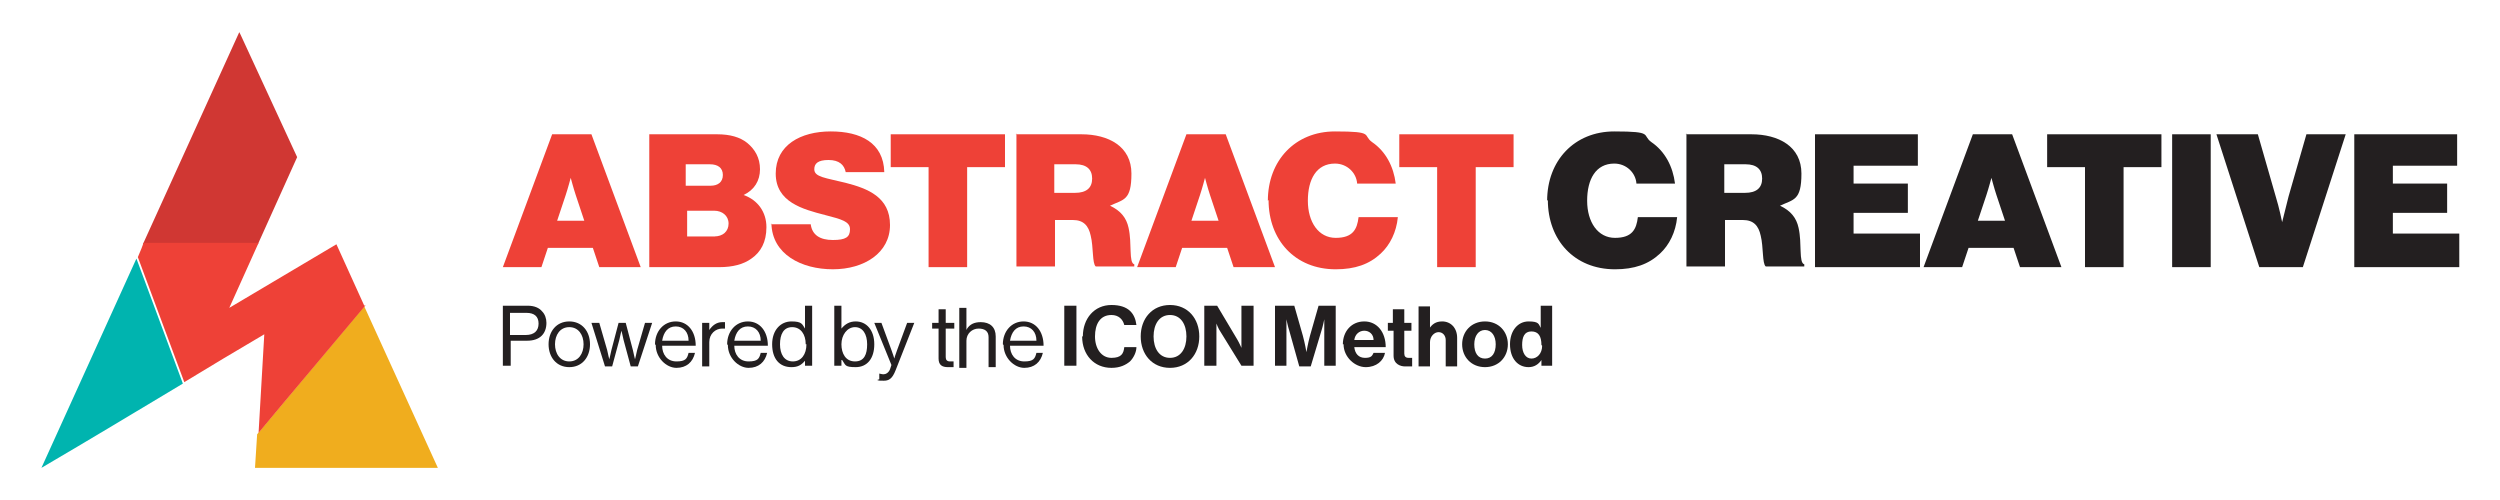 <?xml version="1.0" encoding="UTF-8"?>
<svg id="Layer_1" xmlns="http://www.w3.org/2000/svg" version="1.1" viewBox="0 0 350 70">
  <!-- Generator: Adobe Illustrator 29.6.1, SVG Export Plug-In . SVG Version: 2.1.1 Build 9)  -->
  <defs>
    <style>
      .st0 {
        fill: none;
      }

      .st1 {
        fill: #00b4af;
      }

      .st2 {
        fill: #231f20;
      }

      .st3 {
        fill: #d03733;
      }

      .st4 {
        fill: #f0ad1e;
      }

      .st5 {
        fill: #ee4137;
      }
    </style>
  </defs>
  <g>
    <path class="st2" d="M70.4,42.8h3.5c.9,0,1.6.3,2,.8.4.4.6,1,.6,1.6,0,1.5-.9,2.5-2.7,2.5h-2.3v3.5h-1.1v-8.4ZM71.4,46.9h2.2c1.2,0,1.8-.6,1.8-1.6s-.6-1.5-1.7-1.5h-2.3v3.1Z"/>
    <path class="st2" d="M76.8,48.2c0-1.8,1.1-3.2,2.9-3.2s2.9,1.4,2.9,3.2-1.1,3.2-2.9,3.2-2.9-1.4-2.9-3.2ZM81.7,48.2c0-1.3-.7-2.4-2-2.4s-2,1.1-2,2.4.7,2.4,2,2.4,2-1.1,2-2.4Z"/>
    <path class="st2" d="M82.9,45.2h1l1.1,3.8c.1.5.3,1.3.3,1.3h0s.2-.8.3-1.3l1-3.8h1l1,3.8c.1.5.3,1.3.3,1.3h0s.2-.8.3-1.3l1.1-3.8h1l-2,6.1h-1l-1-3.7c-.1-.5-.3-1.3-.3-1.3h0s-.2.8-.3,1.3l-1,3.7h-1l-1.9-6.1Z"/>
    <path class="st2" d="M91.7,48.2c0-1.8,1.2-3.2,2.9-3.2s2.8,1.4,2.8,3.4h-4.7c0,1.2.7,2.2,2,2.2s1.5-.4,1.7-1.2h.9c-.3,1.3-1.2,2.1-2.6,2.1s-2.9-1.4-2.9-3.2ZM92.7,47.7h3.7c0-1.2-.7-2-1.8-2s-1.7.8-1.9,2Z"/>
    <path class="st2" d="M99.3,46.2h0c.4-.6,1-1.1,1.8-1.1s.3,0,.4,0v.9h0c-.1,0-.2,0-.4,0-.9,0-1.8.7-1.8,1.9v3.4h-1v-6.1h1v1Z"/>
    <path class="st2" d="M101.8,48.2c0-1.8,1.2-3.2,2.9-3.2s2.8,1.4,2.8,3.4h-4.7c0,1.2.7,2.2,2,2.2s1.5-.4,1.7-1.2h.9c-.3,1.3-1.2,2.1-2.6,2.1s-2.9-1.4-2.9-3.2ZM102.8,47.7h3.7c0-1.2-.7-2-1.8-2s-1.7.8-1.9,2Z"/>
    <path class="st2" d="M108.1,48.2c0-2,1.2-3.2,2.7-3.2s1.5.4,1.9,1h0v-3.2h1v8.4h-1v-.7h0c-.5.6-1,.9-1.9.9-1.7,0-2.7-1.2-2.7-3.2ZM112.8,48.2c0-1.4-.7-2.4-1.9-2.4s-1.7,1-1.7,2.4.6,2.4,1.8,2.4,1.9-1,1.9-2.4Z"/>
    <path class="st2" d="M117.8,50.4h0v.8h-1v-8.4h1v3.2h0c.5-.6,1.1-1,2-1,1.5,0,2.6,1.2,2.6,3.2s-1,3.2-2.6,3.2-1.4-.3-1.9-1ZM121.4,48.2c0-1.4-.6-2.4-1.7-2.4s-1.9,1.1-1.9,2.4.6,2.4,1.9,2.4,1.7-1,1.7-2.4Z"/>
    <path class="st2" d="M123.1,53.1v-.8h0c.1,0,.3.1.6.1s.7-.2.9-.7l.2-.6-2.4-5.9h1l1.4,3.8c.2.5.4,1.2.4,1.2h0s.2-.7.4-1.2l1.4-3.8h1l-2.6,6.6c-.5,1.3-1,1.5-1.7,1.5s-.6,0-.9-.1Z"/>
    <path class="st2" d="M130.5,45.2h.9v-1.9h1v1.9h1.2v.8h-1.2v4c0,.4.2.6.6.6s.4,0,.5,0h0v.8c-.2,0-.5,0-.8,0-.8,0-1.3-.3-1.3-1.2v-4.2h-.9v-.8Z"/>
    <path class="st2" d="M135.4,46h0c.4-.6,1-.9,1.9-.9,1.3,0,2.1.7,2.1,2v4.3h-1v-4.2c0-.8-.5-1.2-1.4-1.2s-1.7.7-1.7,1.7v3.8h-1v-8.4h1v3.1Z"/>
    <path class="st2" d="M140.4,48.2c0-1.8,1.2-3.2,2.9-3.2s2.8,1.4,2.8,3.4h-4.7c0,1.2.7,2.2,2,2.2s1.5-.4,1.7-1.2h.9c-.3,1.3-1.2,2.1-2.6,2.1s-2.9-1.4-2.9-3.2ZM141.4,47.7h3.7c0-1.2-.7-2-1.8-2s-1.7.8-1.9,2Z"/>
    <path class="st2" d="M149,42.8h1.7v8.4h-1.7v-8.4Z"/>
    <path class="st2" d="M151.6,47.1c0-2.5,1.6-4.4,4-4.4s3.3,1.2,3.5,2.8h-1.7c-.2-.8-.8-1.4-1.8-1.4-1.6,0-2.3,1.3-2.3,3s.9,3,2.3,3,1.7-.6,1.8-1.5h1.7c0,.7-.4,1.5-.9,2-.6.5-1.4.9-2.6.9-2.4,0-4.1-1.8-4.1-4.4Z"/>
    <path class="st2" d="M159.7,47.1c0-2.5,1.6-4.4,4.1-4.4s4.1,1.9,4.1,4.4-1.6,4.4-4.1,4.4-4.1-1.9-4.1-4.4ZM166.1,47.1c0-1.7-.8-3-2.3-3s-2.3,1.3-2.3,3,.8,3,2.3,3,2.3-1.3,2.3-3Z"/>
    <path class="st2" d="M168.7,42.8h1.7l2.8,4.7c.3.5.6,1.2.6,1.2h0s0-.9,0-1.5v-4.4h1.7v8.4h-1.7l-2.9-4.7c-.3-.4-.6-1.2-.6-1.2h0s0,.9,0,1.5v4.4h-1.7v-8.4Z"/>
    <path class="st2" d="M178.8,42.8h2.4l1.2,4.2c.3,1.1.5,2.3.5,2.3h0s.2-1.2.5-2.3l1.2-4.2h2.4v8.4h-1.6v-4.8c0-.7,0-1.7,0-1.7h0s-.2,1-.4,1.6l-1.5,5h-1.6l-1.4-5c-.2-.6-.4-1.6-.4-1.6h0s0,1.1,0,1.7v4.8h-1.6v-8.4Z"/>
    <path class="st2" d="M188,48.2c0-1.8,1.2-3.2,3-3.2s3,1.5,3,3.6h-4.4c.1.9.6,1.5,1.5,1.5s1-.3,1.2-.7h1.6c-.2,1.1-1.2,2-2.7,2s-3.1-1.4-3.1-3.2ZM189.6,47.6h2.7c0-.8-.6-1.3-1.3-1.3s-1.3.5-1.4,1.3Z"/>
    <path class="st2" d="M194.2,45.2h.8v-1.9h1.6v1.9h1v1.1h-1v3.2c0,.4.2.6.6.6s.5,0,.5,0v1.2s-.4,0-1,0-1.6-.3-1.6-1.5v-3.5h-.8v-1.1Z"/>
    <path class="st2" d="M200.1,46h0c.4-.6.9-1,1.8-1,1.2,0,2.1.9,2.1,2.3v4h-1.6v-3.7c0-.6-.4-1.1-1-1.1s-1.2.6-1.2,1.4v3.4h-1.6v-8.4h1.6v3.2Z"/>
    <path class="st2" d="M204.7,48.2c0-1.8,1.3-3.2,3.2-3.2s3.2,1.4,3.2,3.2-1.3,3.2-3.2,3.2-3.2-1.4-3.2-3.2ZM209.4,48.2c0-1.2-.6-2-1.5-2s-1.5.8-1.5,2,.5,2,1.5,2,1.5-.8,1.5-2Z"/>
    <path class="st2" d="M211.4,48.2c0-1.9,1.1-3.2,2.6-3.2s1.4.4,1.7.9h0v-3.1h1.6v8.4h-1.5v-.8h0c-.4.6-1,1-1.8,1-1.5,0-2.6-1.2-2.6-3.2ZM215.8,48.3c0-1.2-.4-1.9-1.4-1.9s-1.3.8-1.3,1.9.5,1.9,1.3,1.9,1.5-.7,1.5-1.8Z"/>
  </g>
  <g>
    <path class="st5" d="M77.3,18.8h5.5l6.9,18.6h-5.8l-.9-2.7h-6.3l-.9,2.7h-5.4l6.9-18.6ZM78,30.9h3.8l-1.2-3.6c-.3-.9-.7-2.4-.7-2.4h0s-.4,1.5-.7,2.4l-1.2,3.6Z"/>
    <path class="st5" d="M90.8,18.8h9.6c1.8,0,3.2.4,4.2,1.2,1.1.9,1.8,2.1,1.8,3.7s-.8,2.9-2.3,3.6h0c2,.7,3.2,2.4,3.2,4.5s-.8,3.5-2.1,4.4c-1.1.8-2.6,1.2-4.5,1.2h-9.8v-18.6ZM99.5,26c1,0,1.7-.5,1.7-1.5s-.7-1.5-1.8-1.5h-3.4v3h3.4ZM100,33.1c1.2,0,2-.7,2-1.8s-.9-1.8-2-1.8h-3.8v3.6h3.9Z"/>
    <path class="st5" d="M107.9,31.4h5.6c.2,1.5,1.3,2.2,3.1,2.2s2.4-.4,2.4-1.5-1.2-1.4-3.5-2c-3.1-.8-6.9-1.8-6.9-5.8s3.5-5.9,7.7-5.9,7.4,1.6,7.5,5.7h-5.4c-.2-1-.9-1.7-2.4-1.7s-2,.5-2,1.3c0,1.1,1.6,1.2,4.4,1.9,3.1.8,6.2,2,6.2,5.9s-3.6,6.2-8,6.2-8.5-2.1-8.6-6.4Z"/>
    <path class="st5" d="M124.7,18.8h16v4.6h-5.3v14h-5.4v-14h-5.3v-4.6Z"/>
    <path class="st5" d="M142.2,18.8h9.2c3.8,0,7,1.7,7,5.5s-1.1,3.6-3,4.5h0c1.5.7,2.3,1.7,2.6,3.1.5,2.2,0,4.9.8,5.1v.3h-5.4c-.5-.4-.3-2.7-.7-4.3-.3-1.4-1-2.2-2.5-2.2h-2.5v6.5h-5.4v-18.6ZM147.6,27h2.9c1.6,0,2.4-.7,2.4-2s-.8-2-2.3-2h-3v4Z"/>
    <path class="st5" d="M166.1,18.8h5.5l6.9,18.6h-5.8l-.9-2.7h-6.3l-.9,2.7h-5.4l6.9-18.6ZM166.8,30.9h3.8l-1.2-3.6c-.3-.9-.7-2.4-.7-2.4h0s-.4,1.5-.7,2.4l-1.2,3.6Z"/>
    <path class="st5" d="M177.5,28.1c0-5.6,3.8-9.7,9.4-9.7s3.8.5,5.2,1.5c1.9,1.3,3,3.4,3.3,5.8h-5.4c-.1-1.5-1.4-2.8-3.1-2.8-2.6,0-3.8,2.2-3.8,5.2s1.5,5.2,3.9,5.2,3-1.2,3.2-2.9h5.5c-.2,2.1-1.1,3.9-2.4,5.1-1.6,1.5-3.6,2.2-6.3,2.2-5.7,0-9.4-4.1-9.4-9.7Z"/>
    <path class="st5" d="M195.9,18.8h16v4.6h-5.3v14h-5.4v-14h-5.3v-4.6Z"/>
    <path class="st2" d="M216.6,28.1c0-5.6,3.8-9.7,9.4-9.7s3.8.5,5.2,1.5c1.9,1.3,3,3.4,3.3,5.8h-5.4c-.1-1.5-1.4-2.8-3.1-2.8-2.6,0-3.8,2.2-3.8,5.2s1.5,5.2,3.9,5.2,3-1.2,3.2-2.9h5.5c-.2,2.1-1.1,3.9-2.4,5.1-1.6,1.5-3.6,2.2-6.3,2.2-5.7,0-9.4-4.1-9.4-9.7Z"/>
    <path class="st2" d="M236,18.8h9.2c3.8,0,7,1.7,7,5.5s-1.1,3.6-3,4.5h0c1.5.7,2.3,1.7,2.6,3.1.5,2.2,0,4.9.8,5.1v.3h-5.4c-.5-.4-.3-2.7-.7-4.3-.3-1.4-1-2.2-2.5-2.2h-2.5v6.5h-5.4v-18.6ZM241.4,27h2.9c1.6,0,2.4-.7,2.4-2s-.8-2-2.3-2h-3v4Z"/>
    <path class="st2" d="M254,18.8h14.5v4.4h-9v2.5h7.6v4.1h-7.6v2.9h9.3v4.7h-14.7v-18.6Z"/>
    <path class="st2" d="M276.2,18.8h5.5l6.9,18.6h-5.8l-.9-2.7h-6.3l-.9,2.7h-5.4l6.9-18.6ZM276.9,30.9h3.8l-1.2-3.6c-.3-.9-.7-2.4-.7-2.4h0s-.4,1.5-.7,2.4l-1.2,3.6Z"/>
    <path class="st2" d="M286.6,18.8h16v4.6h-5.3v14h-5.4v-14h-5.3v-4.6Z"/>
    <path class="st2" d="M304.1,18.8h5.4v18.6h-5.4v-18.6Z"/>
    <path class="st2" d="M310.5,18.8h5.6l2.5,8.7c.5,1.6.9,3.6.9,3.6h0s.5-2,.9-3.6l2.5-8.7h5.5l-6,18.6h-6.1l-6-18.6Z"/>
    <path class="st2" d="M329.5,18.8h14.5v4.4h-9v2.5h7.6v4.1h-7.6v2.9h9.3v4.7h-14.7v-18.6Z"/>
  </g>
  <g>
    <polygon class="st0" points="39.5 56.6 36 60.8 36 60.8 39.5 56.6"/>
    <polygon class="st3" points="36.1 34.2 41.6 22 33.7 4.9 33.5 4.5 20 34.2 36.1 34.2"/>
    <path class="st1" d="M25.6,53.7l-6.5-17.5-13.3,29.3c7-4.1,13.3-7.9,19.8-11.8Z"/>
    <path class="st4" d="M61.3,65.5l-10.3-22.6-11.5,13.7-3.5,4.2-.3,4.7h25.6Z"/>
    <path class="st5" d="M51,42.8l-3.9-8.6-15,8.9,4.1-9.1h-16.1l-.3.8-.5,1.2,6.5,17.5c3.6-2.2,7.3-4.4,11.2-6.7l-.8,13.8,3.5-4.2,11.5-13.7Z"/>
    <polygon class="st5" points="51 42.8 39.5 56.6 51 42.9 51 42.8"/>
  </g>
</svg>